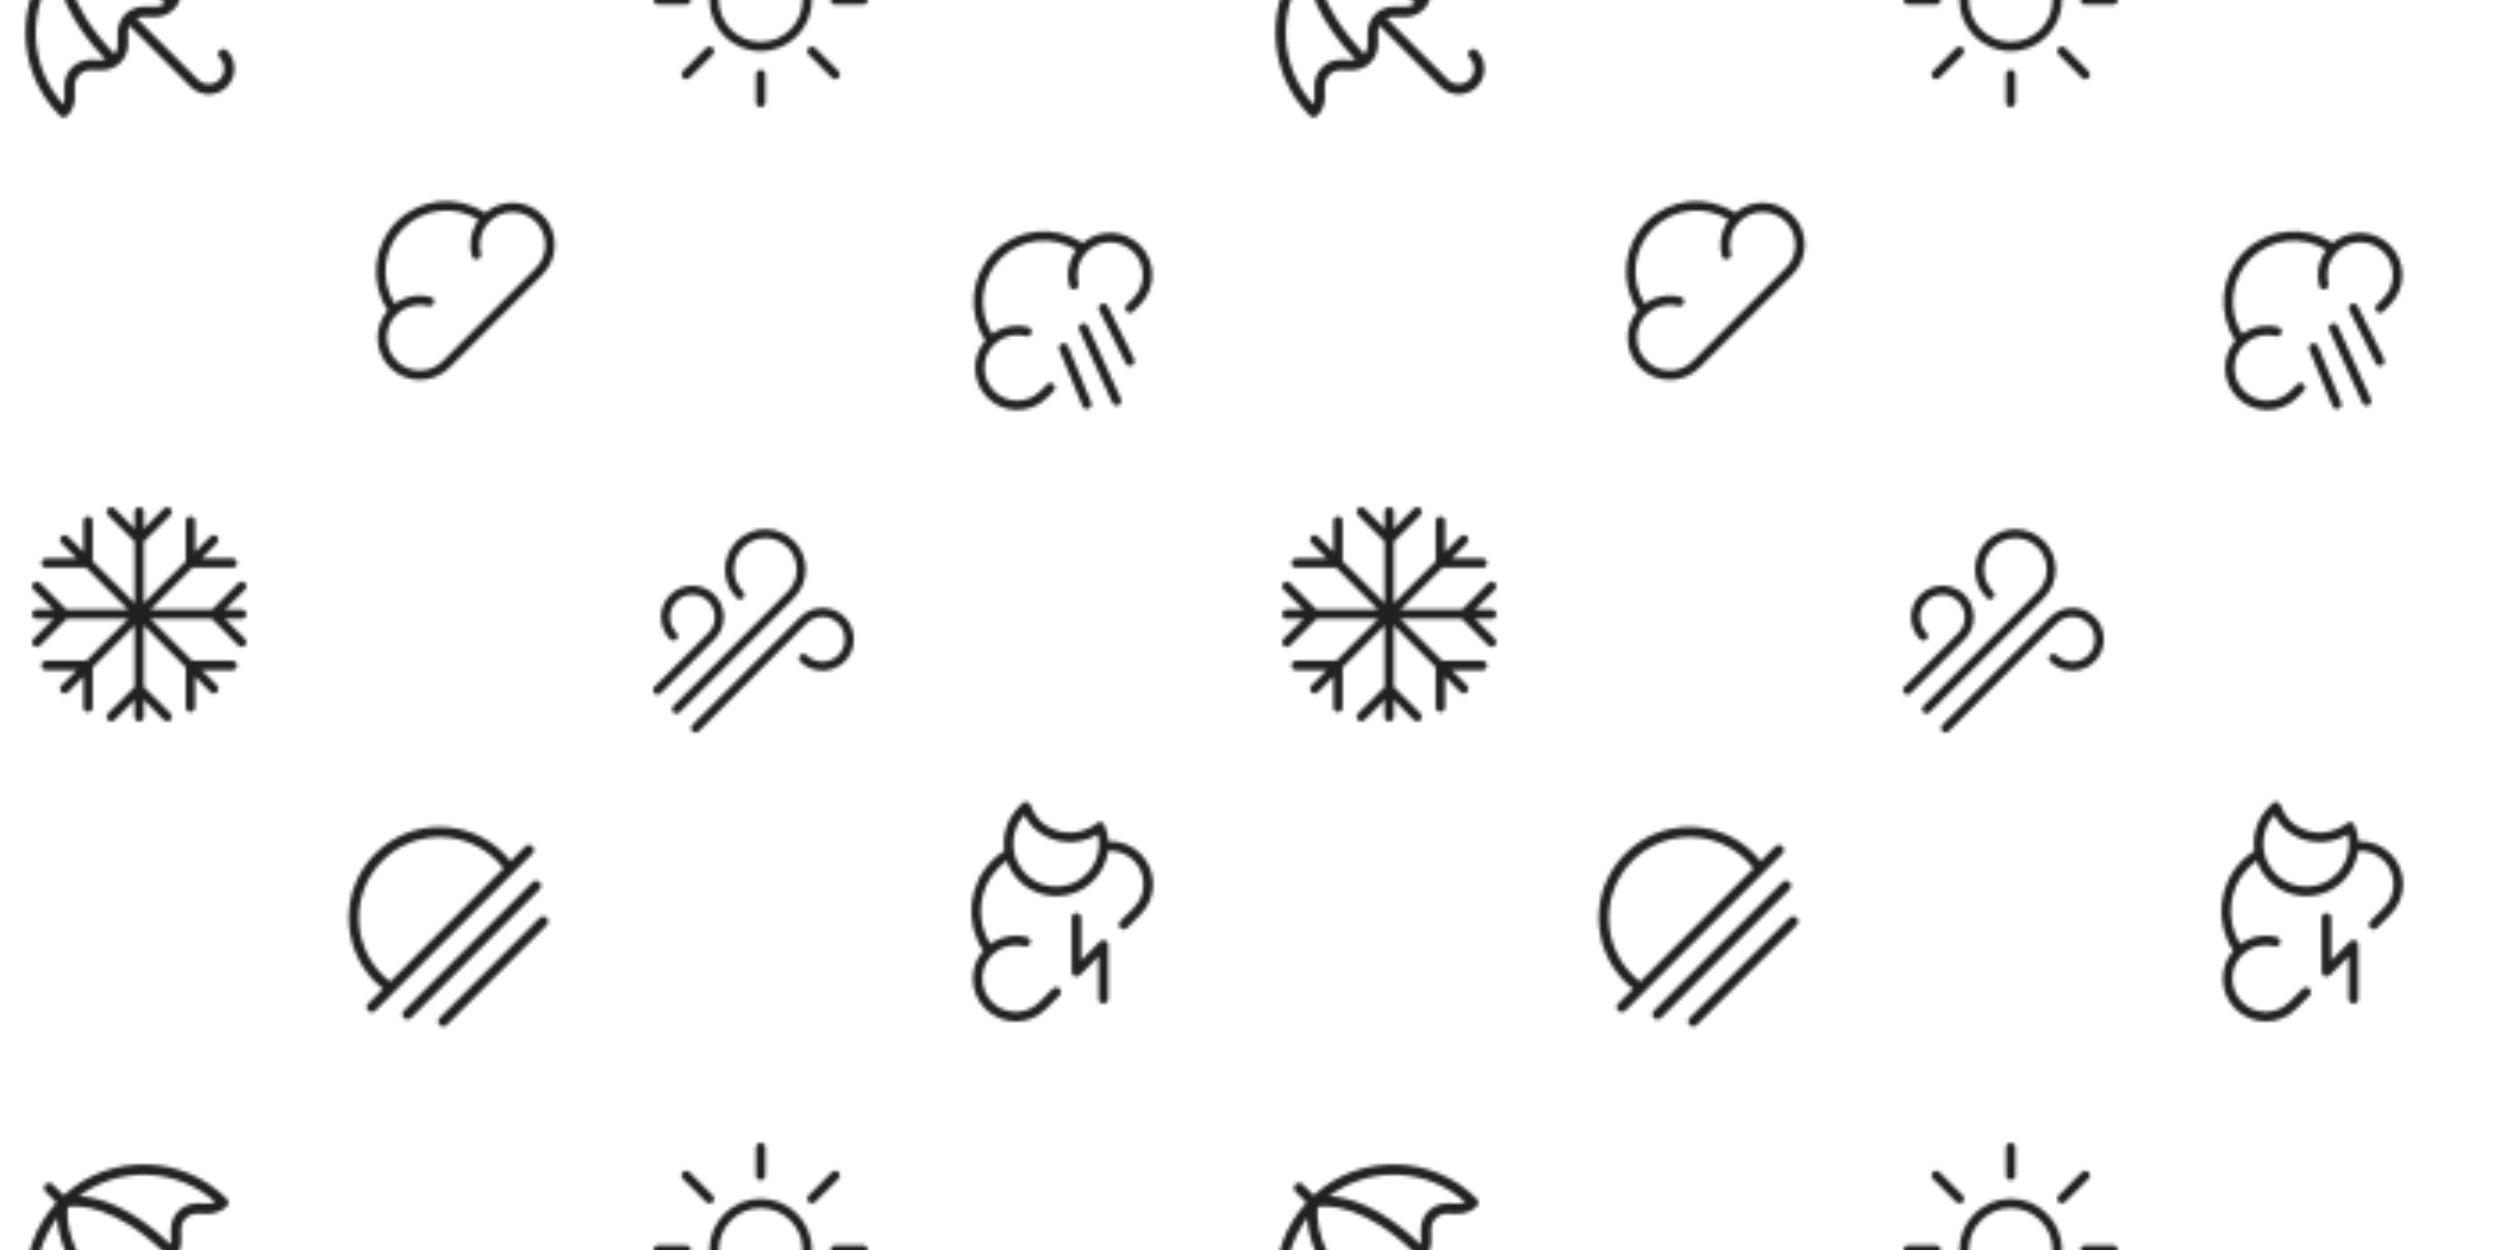 <svg xmlns="http://www.w3.org/2000/svg" xmlns:xlink="http://www.w3.org/1999/xlink" xmlns:fi="http://pattern.flaticon.com/" x="0" y="0" width="700" height="350" viewBox="0 0 700 350"><rect x="0px" y="0px" width="100%" height="100%" opacity="0" fill="#8d8d8d"/><defs><path d="M192.008,32.2L192,8c0-4.416-3.584-8-8-8c-4.416,0-8,3.584-8,8v24.2C78.24,36.408,0,117.224,0,216c0,4.416,3.584,8,8,8    c18.176,0,27.632-10.312,35.216-18.6c6.864-7.48,12.28-13.4,23.416-13.4c11.144,0,16.56,5.912,23.424,13.4    c6.216,6.784,13.76,14.824,26.224,17.56c1.128,0.608,2.36,1.04,3.72,1.04c0.488,0,0.904-0.192,1.368-0.272    c1.288,0.112,2.528,0.272,3.92,0.272c18.184,0,27.64-10.312,35.232-18.592c4.984-5.44,9.232-10.008,15.44-12.128V328    c0,0.312,0.016,0.624,0.056,0.928C176.504,350.552,194.256,368,216,368c22.056,0,40-17.944,40-40c0-4.416-3.576-8-8-8    s-8,3.584-8,8c0,13.232-10.768,24-24,24s-24-10.768-24-24c0-0.28-0.008-0.56-0.04-0.832V193.28    c6.2,2.12,10.448,6.688,15.424,12.12c7.592,8.288,17.04,18.6,35.224,18.6c1.416,0,2.688-0.168,4-0.288    c0.464,0.096,0.896,0.288,1.392,0.288c1.392,0,2.632-0.448,3.776-1.072c12.376-2.768,19.888-10.768,26.08-17.512    C284.72,197.92,290.152,192,301.312,192c11.16,0,16.576,5.92,23.448,13.408C332.36,213.696,341.816,224,360,224    c4.424,0,8-3.584,8-8C368,117.232,289.768,36.416,192.008,32.2z M112.144,204.208c-3.68-2.416-6.8-5.8-10.288-9.608    c-7.592-8.288-17.04-18.6-35.224-18.6c-18.184,0-27.624,10.312-35.216,18.592c-4.92,5.368-9.096,9.928-15.168,12.08    C20.656,126.448,81.664,61.24,159.88,49.92C140.552,71.304,114.312,116.32,112.144,204.208z M219.176,194.6    c-7.592-8.288-17.032-18.6-35.216-18.6s-27.64,10.312-35.24,18.592c-6.224,6.8-11.32,12.248-20.528,13.208    C130.208,97.744,171.44,58.776,184,49.52c12.616,9.304,53.8,48.296,55.808,158.288C230.536,206.88,225.424,201.416,219.176,194.6z     M336.552,194.6c-7.6-8.288-17.048-18.6-35.24-18.6c-18.2,0-27.656,10.312-35.256,18.592c-3.456,3.776-6.56,7.144-10.2,9.56    C253.68,116.304,227.448,71.304,208.12,49.92c78.208,11.32,139.216,76.536,143.624,156.752    C345.664,204.528,341.48,199.968,336.552,194.6z" transform="matrix(0.127 -0.127 0.127 0.127 -10.632 5)" id="L1_0" fill="#212121"/><path d="M331.314,192.002h28.688c4.416,0,8-3.584,8-8c0-4.416-3.584-8-8-8h-28.68l34.336-34.336c3.128-3.136,3.128-8.192,0-11.32    s-8.184-3.128-11.312,0l-45.656,45.656H203.322l72-72h68.68c4.416,0,8-3.584,8-8s-3.584-8-8-8h-52.688l26.344-26.344    c3.128-3.128,3.128-8.184,0-11.312s-8.184-3.128-11.312,0L280.002,76.69V24.002c0-4.416-3.584-8-8-8c-4.416,0-8,3.584-8,8V92.69    l-72,72V59.322l45.664-45.664c3.128-3.128,3.128-8.184,0-11.312s-8.184-3.128-11.312,0L192.002,36.69V8.002c0-4.416-3.584-8-8-8    c-4.416,0-8,3.584-8,8v28.68L141.666,2.346c-3.128-3.128-8.184-3.128-11.312,0s-3.128,8.184,0,11.312l45.648,45.656V164.69l-72-72    V24.002c0-4.416-3.584-8-8-8s-8,3.584-8,8V76.69L61.658,50.346c-3.128-3.128-8.184-3.128-11.312,0s-3.128,8.184,0,11.312    L76.69,88.002H24.002c-4.416,0-8,3.584-8,8s3.584,8,8,8H92.69l72,72H59.314l-45.656-45.656c-3.128-3.128-8.184-3.128-11.312,0    s-3.128,8.184,0,11.312l34.336,34.344H8.002c-4.416,0-8,3.584-8,8s3.584,8,8,8H36.69L2.346,226.346    c-3.128,3.128-3.128,8.184,0,11.312c1.56,1.56,3.608,2.344,5.656,2.344s4.096-0.784,5.656-2.344l45.664-45.656h105.376l-72,72    H24.002c-4.416,0-8,3.584-8,8c0,4.416,3.584,8,8,8H76.69l-26.344,26.344c-3.128,3.128-3.128,8.184,0,11.312    c1.56,1.56,3.608,2.344,5.656,2.344c2.048,0,4.096-0.784,5.656-2.344l26.344-26.344v52.688c0,4.416,3.584,8,8,8s8-3.584,8-8    v-68.688l72-72V308.69l-45.656,45.656c-3.128,3.128-3.128,8.184,0,11.312c3.128,3.128,8.184,3.128,11.312,0l34.344-34.336v28.68    c0,4.416,3.584,8,8,8s8-3.584,8-8v-28.688l34.344,34.344c1.56,1.56,3.608,2.344,5.656,2.344c2.048,0,4.096-0.784,5.656-2.344    c3.128-3.128,3.128-8.184,0-11.312l-45.656-45.664V203.314l72,72v68.688c0,4.416,3.584,8,8,8c4.416,0,8-3.584,8-8v-52.688    l26.344,26.344c1.56,1.56,3.608,2.344,5.656,2.344c2.048,0,4.096-0.784,5.656-2.344c3.128-3.128,3.128-8.184,0-11.312    l-26.344-26.344h52.688c4.416,0,8-3.584,8-8c0-4.416-3.584-8-8-8h-68.688l-72-72H308.69l45.664,45.664    c1.552,1.552,3.6,2.336,5.648,2.336c2.048,0,4.096-0.784,5.656-2.344c3.128-3.128,3.128-8.184,0-11.312L331.314,192.002z" transform="matrix(0.163 0 0 0.163 9 142)" id="L1_1" fill="#212121"/><g transform="matrix(0.163 0 0 0.163 183 -30)" id="L1_2"><path d="M184,0c-4.416,0-8,3.584-8,8v48c0,4.416,3.576,8,8,8c4.416,0,8-3.584,8-8V8C192,3.584,188.416,0,184,0z" fill="#212121"/><path d="M184,304c-4.416,0-8,3.584-8,8v48c0,4.416,3.584,8,8,8s8-3.584,8-8v-48C192,307.584,188.416,304,184,304z" fill="#212121"/><path d="M360,176h-48c-4.424,0-8,3.584-8,8c0,4.416,3.584,8,8,8h48c4.416,0,8-3.584,8-8C368,179.584,364.416,176,360,176z" fill="#212121"/><path d="M56,176H8c-4.416,0-8,3.584-8,8s3.576,8,8,8h48c4.416,0,8-3.584,8-8C64,179.584,60.416,176,56,176z" fill="#212121"/><path d="M317.656,306.344l-40-40c-3.128-3.128-8.184-3.128-11.312,0s-3.128,8.184,0,11.312l40,40    c1.56,1.56,3.608,2.344,5.656,2.344c2.048,0,4.096-0.784,5.656-2.344C320.784,314.528,320.784,309.472,317.656,306.344z" fill="#212121"/><path d="M101.656,90.344l-40-40c-3.128-3.128-8.184-3.128-11.312,0s-3.128,8.184,0,11.312l40,40C91.904,103.216,93.952,104,96,104    c2.048,0,4.096-0.784,5.656-2.344C104.784,98.528,104.784,93.472,101.656,90.344z" fill="#212121"/><path d="M101.656,266.344c-3.128-3.128-8.184-3.128-11.312,0l-40,40c-3.128,3.128-3.128,8.184,0,11.312    C51.904,319.216,53.952,320,56,320c2.048,0,4.096-0.784,5.656-2.344l40-40C104.784,274.528,104.784,269.472,101.656,266.344z" fill="#212121"/><path d="M317.656,50.344c-3.128-3.128-8.184-3.128-11.312,0l-40,40c-3.128,3.128-3.128,8.184,0,11.312    c1.56,1.56,3.608,2.344,5.656,2.344c2.048,0,4.096-0.784,5.656-2.344l40-40C320.784,58.528,320.784,53.472,317.656,50.344z" fill="#212121"/><path d="M184,96c-48.52,0-88,39.48-88,88s39.48,88,88,88s88-39.48,88-88C272,135.48,232.52,96,184,96z M184,256    c-39.696,0-72-32.304-72-72s32.304-72,72-72s72,32.304,72,72S223.696,256,184,256z" fill="#212121"/></g><path d="M301.536,160.28C290.36,104.96,241.056,64,184,64c-57.064,0-106.36,40.96-117.528,96.28C29.352,163.12,0,194.168,0,232    c0,39.696,32.304,72,72,72h224c39.704,0,72-32.304,72-72C368,194.168,338.656,163.128,301.536,160.28z M296,288H72    c-30.88,0-56-25.12-56-56s25.12-56,55.6-56.072c0.088,0.016,0.184,0.016,0.28,0.024c0.04,0.008,0.072,0.032,0.112,0.04    c0.064,0.008,0.12-0.016,0.184-0.008c0.32,0.04,0.632,0.096,0.952,0.096c4.168,0,8.456,0.544,12.752,1.624    c0.312,0.136,0.64,0.248,0.976,0.336c14.08,3.84,26.352,13.312,33.664,25.968c2.2,3.816,7.088,5.136,10.928,2.92    c3.824-2.208,5.136-7.104,2.92-10.928c-9.208-15.936-24.528-27.936-42.168-33.072c-0.368-0.168-0.752-0.304-1.152-0.408    c-2.8-0.752-5.6-1.32-8.4-1.72C93.328,114.184,135.448,80,184,80c48.544,0,90.672,34.184,101.36,80.792    c-2.8,0.408-5.6,0.968-8.4,1.72c-0.392,0.104-0.768,0.24-1.136,0.4c-17.64,5.136-32.968,17.144-42.184,33.08    c-2.208,3.832-0.896,8.72,2.928,10.928c3.808,2.216,8.712,0.896,10.928-2.92c7.312-12.656,19.576-22.12,33.656-25.968    c0.328-0.096,0.656-0.2,0.968-0.336c4.296-1.08,8.584-1.624,12.768-1.624c0.528,0,0.616,0.024,1.12-0.08c30.872,0,56,25.12,56,56    S326.872,288,296,288z" transform="matrix(0.116 -0.116 0.116 0.116 82.274 76)" id="L1_3" fill="#212121"/><g transform="matrix(0.118 -0.118 0.118 0.118 250.431 256.999)" id="L1_4"><path d="M344.856,163.234c5.664-6.52,10.304-14.224,14.504-24.056c1.008-2.376,0.816-5.096-0.528-7.304    c-1.344-2.208-3.672-3.624-6.248-3.816c-8.712-0.64-15.608-3.224-23.328-6.936C304.192,109.29,288,83.746,288,56.034    c0-8.32,2.392-17.72,7.304-28.744c1.064-2.376,0.896-5.128-0.44-7.36c-1.336-2.24-3.672-3.68-6.28-3.872    c-1.672-0.128-4.128-0.096-6.312-0.056L280,16.034c-27.696,0-53.368,13.04-69.944,34.936c-8.528-1.912-17.264-2.936-26.056-2.936    c-57.064,0-106.36,40.96-117.528,96.28C29.352,147.154,0,178.202,0,216.034c0,39.696,32.304,72,72,72h32c4.416,0,8-3.584,8-8    c0-4.416-3.584-8-8-8H72c-30.88,0-56-25.12-56-56s25.12-56,55.6-56.072c0.088,0.016,0.184,0.016,0.28,0.024    c0.04,0.008,0.072,0.032,0.112,0.04c0.368,0.056,0.736,0.08,1.104,0.08c0.008,0,0.024,0,0.032,0c4.168,0,8.456,0.544,12.752,1.624    c0.312,0.136,0.64,0.248,0.976,0.336c14.08,3.84,26.352,13.312,33.664,25.968c2.2,3.816,7.096,5.128,10.928,2.92    c3.824-2.208,5.136-7.104,2.92-10.928C125.16,164.09,109.84,152.09,92.2,146.954c-0.368-0.168-0.752-0.304-1.152-0.408    c-2.8-0.752-5.6-1.32-8.4-1.72c10.68-46.608,52.8-80.792,101.352-80.792c5.696,0,11.36,0.52,16.944,1.456    C195.088,77.426,192,90.546,192,104.034c0,33.872,19.792,65.096,50.376,79.528c11.688,5.624,24.344,8.472,37.624,8.472    c19.304,0,37.888-6.336,53.064-17.88C345,184.722,352,199.962,352,216.034c0,30.88-25.12,56-56,56h-32c-4.416,0-8,3.584-8,8    c0,4.416,3.584,8,8,8h32c39.696,0,72-32.304,72-72C368,195.898,359.472,176.77,344.856,163.234z M327.712,157.906    c-13.104,11.688-30.048,18.128-47.712,18.128c-10.856,0-21.184-2.32-30.744-6.912C224.192,157.29,208,131.746,208,104.034    c0-14.184,4.128-27.896,11.96-39.664c12.672-19.192,33.512-31.056,56.296-32.232C273.4,40.698,272,48.594,272,56.034    c0,33.872,19.792,65.096,50.368,79.528c5.296,2.544,11.04,5.016,17.728,6.664C336.536,148.586,332.544,153.602,327.712,157.906z" fill="#212121"/><path d="M216,272.034h-44.688l50.344-50.344c3.128-3.128,3.128-8.184,0-11.312s-8.184-3.128-11.312,0l-64,64    c-2.288,2.288-2.976,5.728-1.736,8.72c1.24,2.984,4.16,4.936,7.392,4.936h44.688l-50.344,50.344    c-3.128,3.128-3.128,8.184,0,11.312c1.56,1.56,3.608,2.344,5.656,2.344c2.048,0,4.096-0.784,5.656-2.344l64-64    c2.288-2.288,2.976-5.728,1.736-8.72C222.152,273.986,219.232,272.034,216,272.034z" fill="#212121"/></g><g transform="matrix(0.116 -0.116 0.116 0.116 255.141 90)" id="L1_5"><path d="M301.528,112.284c-11.176-55.32-60.472-96.28-117.528-96.28c-57.064,0-106.36,40.96-117.528,96.28    C29.352,115.124,0,146.172,0,184.004c0,39.696,32.304,72,72,72h16c4.416,0,8-3.584,8-8c0-4.416-3.584-8-8-8H72    c-30.88,0-56-25.12-56-56s25.12-56,55.6-56.072c0.088,0.016,0.184,0.016,0.28,0.024c0.04,0.008,0.072,0.032,0.112,0.04    c0.064,0.008,0.12-0.016,0.176-0.008c0.32,0.04,0.632,0.096,0.952,0.096c4.168,0,8.456,0.544,12.752,1.624    c0.312,0.136,0.64,0.248,0.976,0.336c14.08,3.84,26.352,13.312,33.664,25.968c2.208,3.824,7.096,5.136,10.928,2.92    c3.824-2.208,5.136-7.104,2.92-10.928c-9.208-15.936-24.528-27.936-42.168-33.072c-0.368-0.168-0.752-0.304-1.152-0.408    c-2.8-0.752-5.6-1.32-8.4-1.72c10.688-46.616,52.808-80.8,101.36-80.8c48.544,0,90.664,34.184,101.36,80.792    c-2.8,0.408-5.608,0.968-8.4,1.72c-0.392,0.104-0.776,0.24-1.136,0.4c-17.648,5.136-32.976,17.144-42.184,33.08    c-2.208,3.832-0.904,8.72,2.92,10.928c3.816,2.216,8.72,0.904,10.928-2.92c7.312-12.656,19.584-22.12,33.664-25.968    c0.336-0.096,0.656-0.2,0.968-0.336c4.304-1.08,8.592-1.624,12.768-1.624c0.52,0.008,0.608,0.024,1.12-0.08    c30.88,0,56,25.12,56,56s-25.12,56-56,56h-16c-4.416,0-8,3.584-8,8c0,4.416,3.584,8,8,8h16c39.696,0,72-32.304,72-72    C368,146.172,338.648,115.124,301.528,112.284z" fill="#212121"/><path d="M202.816,208.508c-4.128-1.52-8.744,0.544-10.304,4.68l-48,128c-1.552,4.144,0.544,8.752,4.68,10.312    c0.928,0.336,1.872,0.504,2.808,0.504c3.24,0,6.288-1.984,7.496-5.192l48-128C209.048,214.676,206.952,210.068,202.816,208.508z" fill="#212121"/><path d="M250.536,208.412c-4.208-1.416-8.728,0.872-10.12,5.056l-32,96c-1.4,4.192,0.864,8.72,5.056,10.12    c0.84,0.288,1.696,0.416,2.528,0.416c3.352,0,6.472-2.12,7.592-5.472l32-96C256.992,214.34,254.728,209.812,250.536,208.412z" fill="#212121"/><path d="M155.08,208.62c-4.088-1.72-8.768,0.232-10.464,4.304l-40,96c-1.696,4.08,0.224,8.76,4.304,10.464    c1.008,0.424,2.056,0.616,3.08,0.616c3.136,0,6.112-1.856,7.384-4.928l40-96C161.08,215.004,159.16,210.324,155.08,208.62z" fill="#212121"/></g><g transform="matrix(0.111 -0.111 0.111 0.111 168.132 179)" id="L1_6"><path d="M296,48c-39.704,0-72,32.304-72,72c0,4.416,3.576,8,8,8s8-3.584,8-8c0-30.88,25.128-56,56-56s56,25.12,56,56    s-25.128,56-56,56H8c-4.416,0-8,3.584-8,8s3.584,8,8,8h288c39.704,0,72-32.304,72-72S335.704,48,296,48z" fill="#212121"/><path d="M144,32c-30.88,0-56,25.12-56,56c0,4.416,3.584,8,8,8s8-3.584,8-8c0-22.056,17.944-40,40-40c22.056,0,40,17.944,40,40    c0,22.056-17.944,40-40,40H8c-4.416,0-8,3.584-8,8s3.584,8,8,8h136c30.88,0,56-25.12,56-56S174.88,32,144,32z" fill="#212121"/><path d="M280,224H8c-4.416,0-8,3.584-8,8c0,4.416,3.584,8,8,8h272c22.056,0,40,17.944,40,40c0,22.056-17.944,40-40,40    c-22.056,0-40-17.944-40-40c0-4.416-3.576-8-8-8s-8,3.584-8,8c0,30.88,25.128,56,56,56s56-25.12,56-56S310.872,224,280,224z" fill="#212121"/></g><g transform="matrix(0.125 -0.125 0.125 0.125 76.099 256)" id="L1_7"><path d="M360,208h-33c0.592-5.256,1-10.584,1-16c0-79.4-64.6-144-144-144S40,112.6,40,192c0,5.416,0.408,10.744,1,16H8    c-4.416,0-8,3.584-8,8c0,4.416,3.584,8,8,8h42.16h267.68H360c4.416,0,8-3.584,8-8C368,211.584,364.416,208,360,208z M311,208H57    c-0.664-5.216-1-10.576-1-16c0-70.576,57.424-128,128-128s128,57.424,128,128C312,197.424,311.664,202.784,311,208z" fill="#212121"/><path d="M328,256H40c-4.416,0-8,3.584-8,8c0,4.416,3.584,8,8,8h288c4.416,0,8-3.584,8-8C336,259.584,332.416,256,328,256z" fill="#212121"/><path d="M296,304H72c-4.416,0-8,3.584-8,8c0,4.416,3.584,8,8,8h224c4.416,0,8-3.584,8-8C304,307.584,300.416,304,296,304z" fill="#212121"/></g></defs><g fi:class="KUsePattern"><pattern id="pattern_L1_0" width="350" height="350" patternUnits="userSpaceOnUse"><use xlink:href="#L1_0" x="-350" y="-350"/><use xlink:href="#L1_0" x="0" y="-350"/><use xlink:href="#L1_0" x="350" y="-350"/><use xlink:href="#L1_0" x="-350" y="0"/><use xlink:href="#L1_0" x="0" y="0"/><use xlink:href="#L1_0" x="350" y="0"/><use xlink:href="#L1_0" x="-350" y="350"/><use xlink:href="#L1_0" x="0" y="350"/><use xlink:href="#L1_0" x="350" y="350"/></pattern><rect x="0" y="0" width="100%" height="100%" fill="url(#pattern_L1_0)"/></g><g fi:class="KUsePattern"><pattern id="pattern_L1_1" width="350" height="350" patternUnits="userSpaceOnUse"><use xlink:href="#L1_1" x="-350" y="-350"/><use xlink:href="#L1_1" x="0" y="-350"/><use xlink:href="#L1_1" x="350" y="-350"/><use xlink:href="#L1_1" x="-350" y="0"/><use xlink:href="#L1_1" x="0" y="0"/><use xlink:href="#L1_1" x="350" y="0"/><use xlink:href="#L1_1" x="-350" y="350"/><use xlink:href="#L1_1" x="0" y="350"/><use xlink:href="#L1_1" x="350" y="350"/></pattern><rect x="0" y="0" width="100%" height="100%" fill="url(#pattern_L1_1)"/></g><g fi:class="KUsePattern"><pattern id="pattern_L1_2" width="350" height="350" patternUnits="userSpaceOnUse"><use xlink:href="#L1_2" x="-350" y="-350"/><use xlink:href="#L1_2" x="0" y="-350"/><use xlink:href="#L1_2" x="350" y="-350"/><use xlink:href="#L1_2" x="-350" y="0"/><use xlink:href="#L1_2" x="0" y="0"/><use xlink:href="#L1_2" x="350" y="0"/><use xlink:href="#L1_2" x="-350" y="350"/><use xlink:href="#L1_2" x="0" y="350"/><use xlink:href="#L1_2" x="350" y="350"/></pattern><rect x="0" y="0" width="100%" height="100%" fill="url(#pattern_L1_2)"/></g><g fi:class="KUsePattern"><pattern id="pattern_L1_3" width="350" height="350" patternUnits="userSpaceOnUse"><use xlink:href="#L1_3" x="-350" y="-350"/><use xlink:href="#L1_3" x="0" y="-350"/><use xlink:href="#L1_3" x="350" y="-350"/><use xlink:href="#L1_3" x="-350" y="0"/><use xlink:href="#L1_3" x="0" y="0"/><use xlink:href="#L1_3" x="350" y="0"/><use xlink:href="#L1_3" x="-350" y="350"/><use xlink:href="#L1_3" x="0" y="350"/><use xlink:href="#L1_3" x="350" y="350"/></pattern><rect x="0" y="0" width="100%" height="100%" fill="url(#pattern_L1_3)"/></g><g fi:class="KUsePattern"><pattern id="pattern_L1_4" width="350" height="350" patternUnits="userSpaceOnUse"><use xlink:href="#L1_4" x="-350" y="-350"/><use xlink:href="#L1_4" x="0" y="-350"/><use xlink:href="#L1_4" x="350" y="-350"/><use xlink:href="#L1_4" x="-350" y="0"/><use xlink:href="#L1_4" x="0" y="0"/><use xlink:href="#L1_4" x="350" y="0"/><use xlink:href="#L1_4" x="-350" y="350"/><use xlink:href="#L1_4" x="0" y="350"/><use xlink:href="#L1_4" x="350" y="350"/></pattern><rect x="0" y="0" width="100%" height="100%" fill="url(#pattern_L1_4)"/></g><g fi:class="KUsePattern"><pattern id="pattern_L1_5" width="350" height="350" patternUnits="userSpaceOnUse"><use xlink:href="#L1_5" x="-350" y="-350"/><use xlink:href="#L1_5" x="0" y="-350"/><use xlink:href="#L1_5" x="350" y="-350"/><use xlink:href="#L1_5" x="-350" y="0"/><use xlink:href="#L1_5" x="0" y="0"/><use xlink:href="#L1_5" x="350" y="0"/><use xlink:href="#L1_5" x="-350" y="350"/><use xlink:href="#L1_5" x="0" y="350"/><use xlink:href="#L1_5" x="350" y="350"/></pattern><rect x="0" y="0" width="100%" height="100%" fill="url(#pattern_L1_5)"/></g><g fi:class="KUsePattern"><pattern id="pattern_L1_6" width="350" height="350" patternUnits="userSpaceOnUse"><use xlink:href="#L1_6" x="-350" y="-350"/><use xlink:href="#L1_6" x="0" y="-350"/><use xlink:href="#L1_6" x="350" y="-350"/><use xlink:href="#L1_6" x="-350" y="0"/><use xlink:href="#L1_6" x="0" y="0"/><use xlink:href="#L1_6" x="350" y="0"/><use xlink:href="#L1_6" x="-350" y="350"/><use xlink:href="#L1_6" x="0" y="350"/><use xlink:href="#L1_6" x="350" y="350"/></pattern><rect x="0" y="0" width="100%" height="100%" fill="url(#pattern_L1_6)"/></g><g fi:class="KUsePattern"><pattern id="pattern_L1_7" width="350" height="350" patternUnits="userSpaceOnUse"><use xlink:href="#L1_7" x="-350" y="-350"/><use xlink:href="#L1_7" x="0" y="-350"/><use xlink:href="#L1_7" x="350" y="-350"/><use xlink:href="#L1_7" x="-350" y="0"/><use xlink:href="#L1_7" x="0" y="0"/><use xlink:href="#L1_7" x="350" y="0"/><use xlink:href="#L1_7" x="-350" y="350"/><use xlink:href="#L1_7" x="0" y="350"/><use xlink:href="#L1_7" x="350" y="350"/></pattern><rect x="0" y="0" width="100%" height="100%" fill="url(#pattern_L1_7)"/></g></svg>